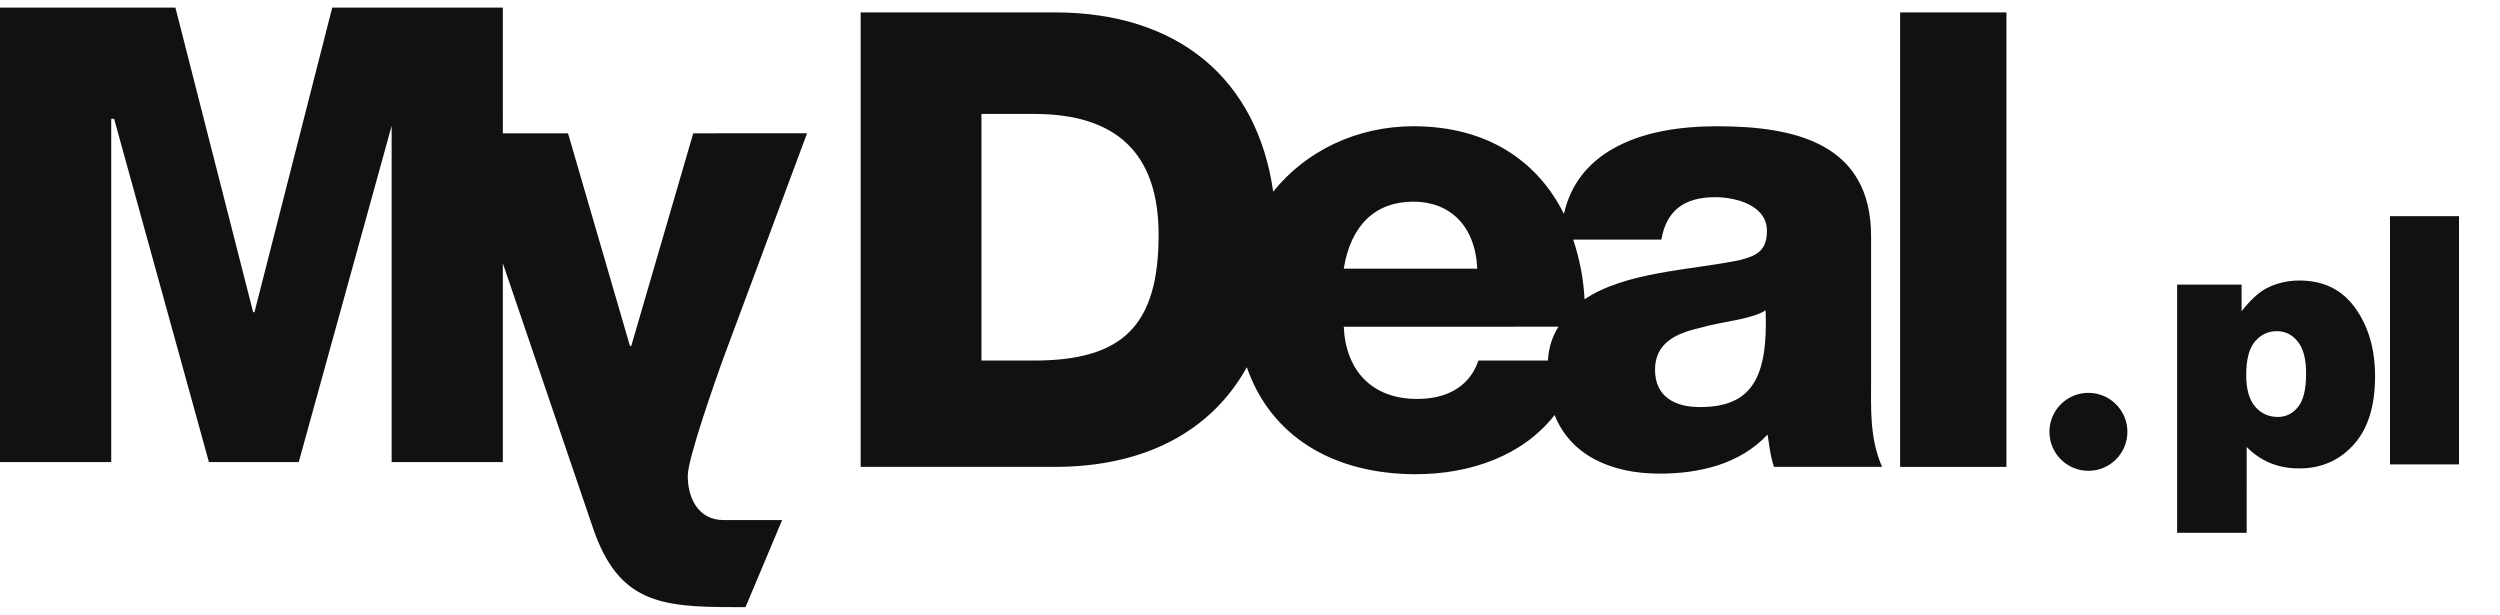 <?xml version="1.0" encoding="utf-8"?>
<!-- Generator: Adobe Illustrator 16.0.3, SVG Export Plug-In . SVG Version: 6.00 Build 0)  -->
<!DOCTYPE svg PUBLIC "-//W3C//DTD SVG 1.1//EN" "http://www.w3.org/Graphics/SVG/1.1/DTD/svg11.dtd">
<svg version="1.1" id="Warstwa_1" xmlns="http://www.w3.org/2000/svg" xmlns:xlink="http://www.w3.org/1999/xlink" x="0px" y="0px"
	 width="122px" height="30px" viewBox="0 0 122 30" enable-background="new 0 0 122 30" xml:space="preserve">
<g>
	<g>
		<path fill="#111111" d="M91.309,18.541v-7.01c0-4.536-3.715-5.369-7.509-5.369c-1.852,0-3.665,0.278-5.114,1.11
			c-1.173,0.678-2.036,1.693-2.366,3.17c-1.285-2.593-3.755-4.281-7.342-4.281c-2.765,0-5.256,1.208-6.846,3.191
			c-0.788-5.504-4.646-8.747-10.653-8.747h-9.479v22.178h9.479c4.361,0,7.62-1.718,9.367-4.862c1.16,3.361,4.202,5.22,8.248,5.22
			c2.664,0,5.229-0.907,6.771-2.889c0.766,1.944,2.729,2.861,5.117,2.861c1.944,0,3.922-0.457,5.275-1.908
			c0.094,0.524,0.094,0.871,0.312,1.578h5.277C91.227,21.371,91.309,19.899,91.309,18.541z M50.463,17.595h-2.568V5.56h2.568
			c3.949,0,6.077,1.851,6.077,5.892C56.54,15.868,54.812,17.595,50.463,17.595z M68.972,9.841c1.756,0,3.022,1.145,3.118,3.27
			h-6.515C65.918,10.986,67.118,9.841,68.972,9.841z M75.535,17.595h-3.387c-0.489,1.414-1.728,1.873-2.992,1.873
			c-2.221,0-3.486-1.402-3.581-3.525H76.05C75.768,16.412,75.587,16.885,75.535,17.595z M82.954,19.865
			c-1.203,0-2.189-0.494-2.189-1.82c0-1.266,0.953-1.76,2.161-2.035c1.139-0.339,2.499-0.402,3.236-0.865
			C86.289,18.478,85.456,19.865,82.954,19.865z M84.836,12.707c-2.345,0.475-5.532,0.56-7.509,1.9
			c-0.057-1.061-0.246-1.971-0.554-2.913h4.301c0.244-1.416,1.112-2.071,2.623-2.071c1.078,0,2.529,0.43,2.529,1.633
			C86.227,12.244,85.731,12.489,84.836,12.707z"/>
		<rect x="92.726" y="0.606" fill="#111111" width="5.188" height="22.178"/>
	</g>
	<path fill="#111111" d="M33.562,23.225c0-0.862,1.378-4.736,1.686-5.602l4.136-11.118H33.83l-3.025,10.38h-0.063l-3.023-10.38
		h-3.18V0.371h-8.326l-3.795,14.864h-0.064L8.56,0.371H0v22.178h5.428V5.797h0.14l4.627,16.751h4.384l4.628-16.751h-0.095v16.751
		h5.426v-9.7l4.429,13.005c1.233,3.519,3.244,3.774,6.762,3.774h0.652l1.788-4.249h-2.868C34.102,25.38,33.562,24.337,33.562,23.225
		z"/>
	<g>
		<path fill="#111111" d="M106.244,26V13.887h3.146v1.297c0.435-0.547,0.834-0.914,1.198-1.107c0.491-0.257,1.032-0.388,1.627-0.388
			c1.173,0,2.083,0.448,2.723,1.346c0.644,0.897,0.965,2.007,0.965,3.331c0,1.458-0.351,2.573-1.052,3.341
			c-0.699,0.771-1.583,1.152-2.649,1.152c-0.519,0-0.99-0.087-1.42-0.265c-0.424-0.177-0.807-0.438-1.144-0.783V26H106.244z
			 M109.615,18.301c0,0.692,0.145,1.204,0.437,1.543c0.291,0.337,0.661,0.503,1.106,0.503c0.392,0,0.721-0.16,0.982-0.483
			c0.266-0.319,0.398-0.867,0.398-1.638c0-0.713-0.137-1.232-0.414-1.567c-0.277-0.334-0.61-0.498-1.007-0.498
			c-0.431,0-0.787,0.166-1.074,0.502C109.759,17,109.615,17.543,109.615,18.301z"/>
		<path fill="#111111" d="M116.631,10.549H120v12.113h-3.369V10.549z"/>
	</g>
	<path fill="#111111" d="M103.817,21.074c0,1.05-0.854,1.902-1.902,1.902c-1.052,0-1.903-0.853-1.903-1.902
		c0-1.054,0.852-1.903,1.903-1.903C102.964,19.171,103.817,20.021,103.817,21.074z"/>
</g>
</svg>
